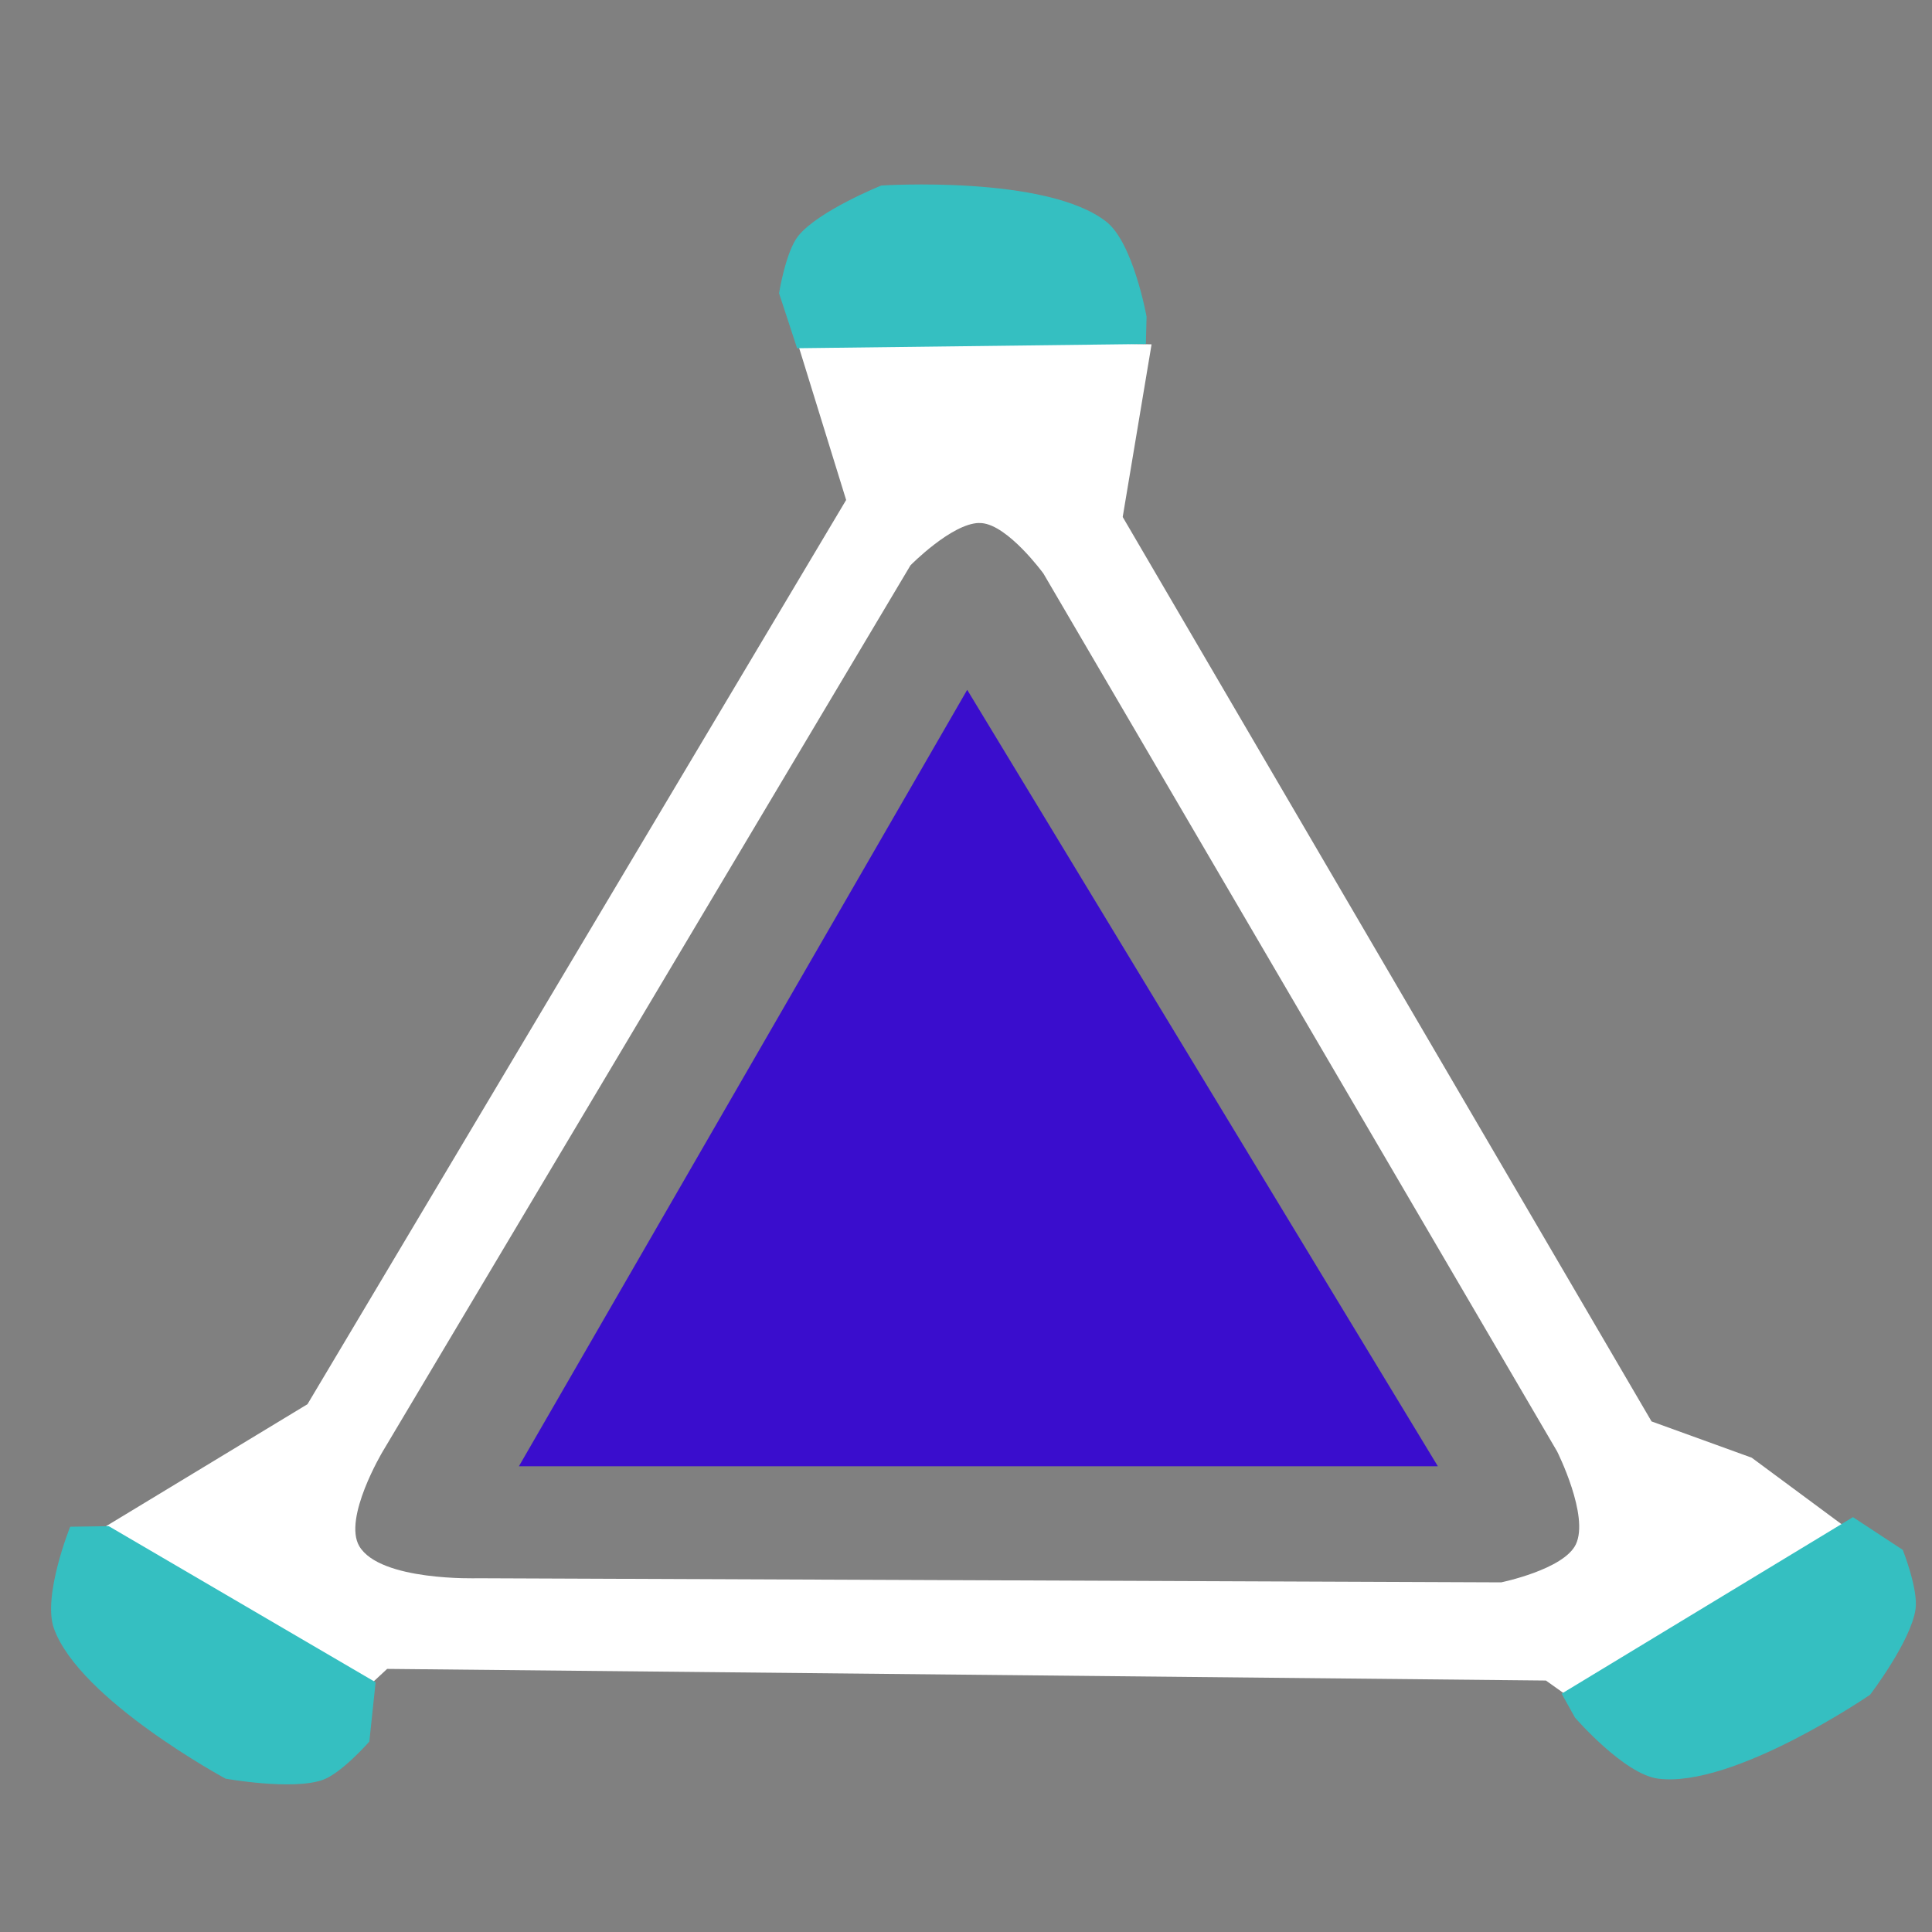 <?xml version="1.0" encoding="UTF-8" standalone="no"?>
<!-- Created with Inkscape (http://www.inkscape.org/) -->

<svg
   width="64"
   height="64"
   viewBox="0 0 16.933 16.933"
   version="1.1"
   id="svg19867"
   inkscape:version="1.2.1 (9c6d41e410, 2022-07-14, custom)"
   sodipodi:docname="splatbomb.svg"
   xmlns:inkscape="http://www.inkscape.org/namespaces/inkscape"
   xmlns:sodipodi="http://sodipodi.sourceforge.net/DTD/sodipodi-0.dtd"
   xmlns:xlink="http://www.w3.org/1999/xlink"
   xmlns="http://www.w3.org/2000/svg"
   xmlns:svg="http://www.w3.org/2000/svg">
  <rect x="0" y="0" width="16.933" height="16.933" fill="#808080" stroke="none"/>
  <sodipodi:namedview
     id="namedview19869"
     pagecolor="#505050"
     bordercolor="#eeeeee"
     borderopacity="1"
     inkscape:showpageshadow="0"
     inkscape:pageopacity="0"
     inkscape:pagecheckerboard="0"
     inkscape:deskcolor="#505050"
     inkscape:document-units="mm"
     showgrid="false"
     inkscape:zoom="6.0937946"
     inkscape:cx="63.261075"
     inkscape:cy="60.307251"
     inkscape:window-width="1916"
     inkscape:window-height="1036"
     inkscape:window-x="0"
     inkscape:window-y="20"
     inkscape:window-maximized="1"
     inkscape:current-layer="layer1" />
  <defs
     id="defs19864">
    <linearGradient
       inkscape:collect="always"
       xlink:href="#linearGradient53638"
       id="linearGradient4783"
       x1="85.85"
       y1="240.758"
       x2="94.368"
       y2="240.758"
       gradientUnits="userSpaceOnUse"
       gradientTransform="translate(-81.532,-231.373)" />
    <linearGradient
       id="linearGradient53638"
       inkscape:swatch="solid">
      <stop
         style="stop-color:#3a0dcd;stop-opacity:1;"
         offset="0"
         id="stop53636" />
    </linearGradient>
  </defs>
  <g
     inkscape:label="Layer 1"
     inkscape:groupmode="layer"
     id="layer1">
    <path
       style="fill:url(#linearGradient4783);fill-opacity:1;stroke:none;stroke-width:0.265px;stroke-linecap:butt;stroke-linejoin:miter;stroke-opacity:1"
       d="M 8.477,6.046 4.548,12.851 H 12.602 Z"
       id="path4708" />
    <g
       id="g6051"
       transform="translate(-99.072,-231.413)">
      <path
         id="path4785"
         style="fill:#ffffff;fill-opacity:1;stroke:none;stroke-width:0.265px;stroke-linecap:butt;stroke-linejoin:miter;stroke-opacity:1"
         d="m 106.048,234.372 0.44,1.423 -4.721,7.925 -1.788,1.083 2.269,1.439 0.217,-0.202 10.156,0.102 0.228,0.162 2.454,-1.465 -0.878,-0.65 -0.878,-0.318 -4.635,-7.927 0.253,-1.513 z m 1.603,1.625 c 0.008,-2.2e-4 0.015,-4e-5 0.023,5.1e-4 0.233,0.017 0.543,0.442 0.543,0.442 l 4.502,7.694 c 0,0 0.285,0.566 0.164,0.816 -0.107,0.22 -0.654,0.332 -0.654,0.332 l -8.974,-0.036 c 0,0 -0.852,0.027 -1.034,-0.281 -0.144,-0.245 0.204,-0.828 0.204,-0.828 l 4.627,-7.769 c 0,0 0.358,-0.364 0.599,-0.371 z" />
      <path
         style="fill:#35bfc1;fill-opacity:1;stroke:none;stroke-width:0.265px;stroke-linecap:butt;stroke-linejoin:miter;stroke-opacity:1"
         d="m 100.025,244.789 -0.338,0.005 c 0,0 -0.245,0.609 -0.142,0.893 0.227,0.626 1.504,1.315 1.504,1.315 0,0 0.584,0.105 0.851,0.011 0.167,-0.059 0.409,-0.336 0.409,-0.336 l 0.055,-0.52 z"
         id="path5558"
         sodipodi:nodetypes="ccscsccc" />
      <path
         style="fill:#35bfc1;fill-opacity:1;stroke:none;stroke-width:0.265px;stroke-linecap:butt;stroke-linejoin:miter;stroke-opacity:1"
         d="m 112.759,246.257 0.117,0.21 c 0,0 0.43,0.497 0.729,0.535 0.66,0.085 1.857,-0.735 1.857,-0.735 0,0 0.36,-0.471 0.399,-0.752 0.024,-0.175 -0.112,-0.518 -0.112,-0.518 l -0.437,-0.287 z"
         id="path6043"
         sodipodi:nodetypes="ccscsccc" />
      <path
         style="fill:#35bfc1;fill-opacity:1;stroke:none;stroke-width:0.265px;stroke-linecap:butt;stroke-linejoin:miter;stroke-opacity:1"
         d="m 109.115,234.428 0.006,-0.24 c 0,0 -0.116,-0.647 -0.353,-0.832 -0.524,-0.411 -1.972,-0.317 -1.972,-0.317 0,0 -0.55,0.221 -0.728,0.442 -0.11,0.138 -0.168,0.502 -0.168,0.502 l 0.158,0.482 z"
         id="path6045"
         sodipodi:nodetypes="ccscsccc" />
    </g>
  </g>
</svg>
